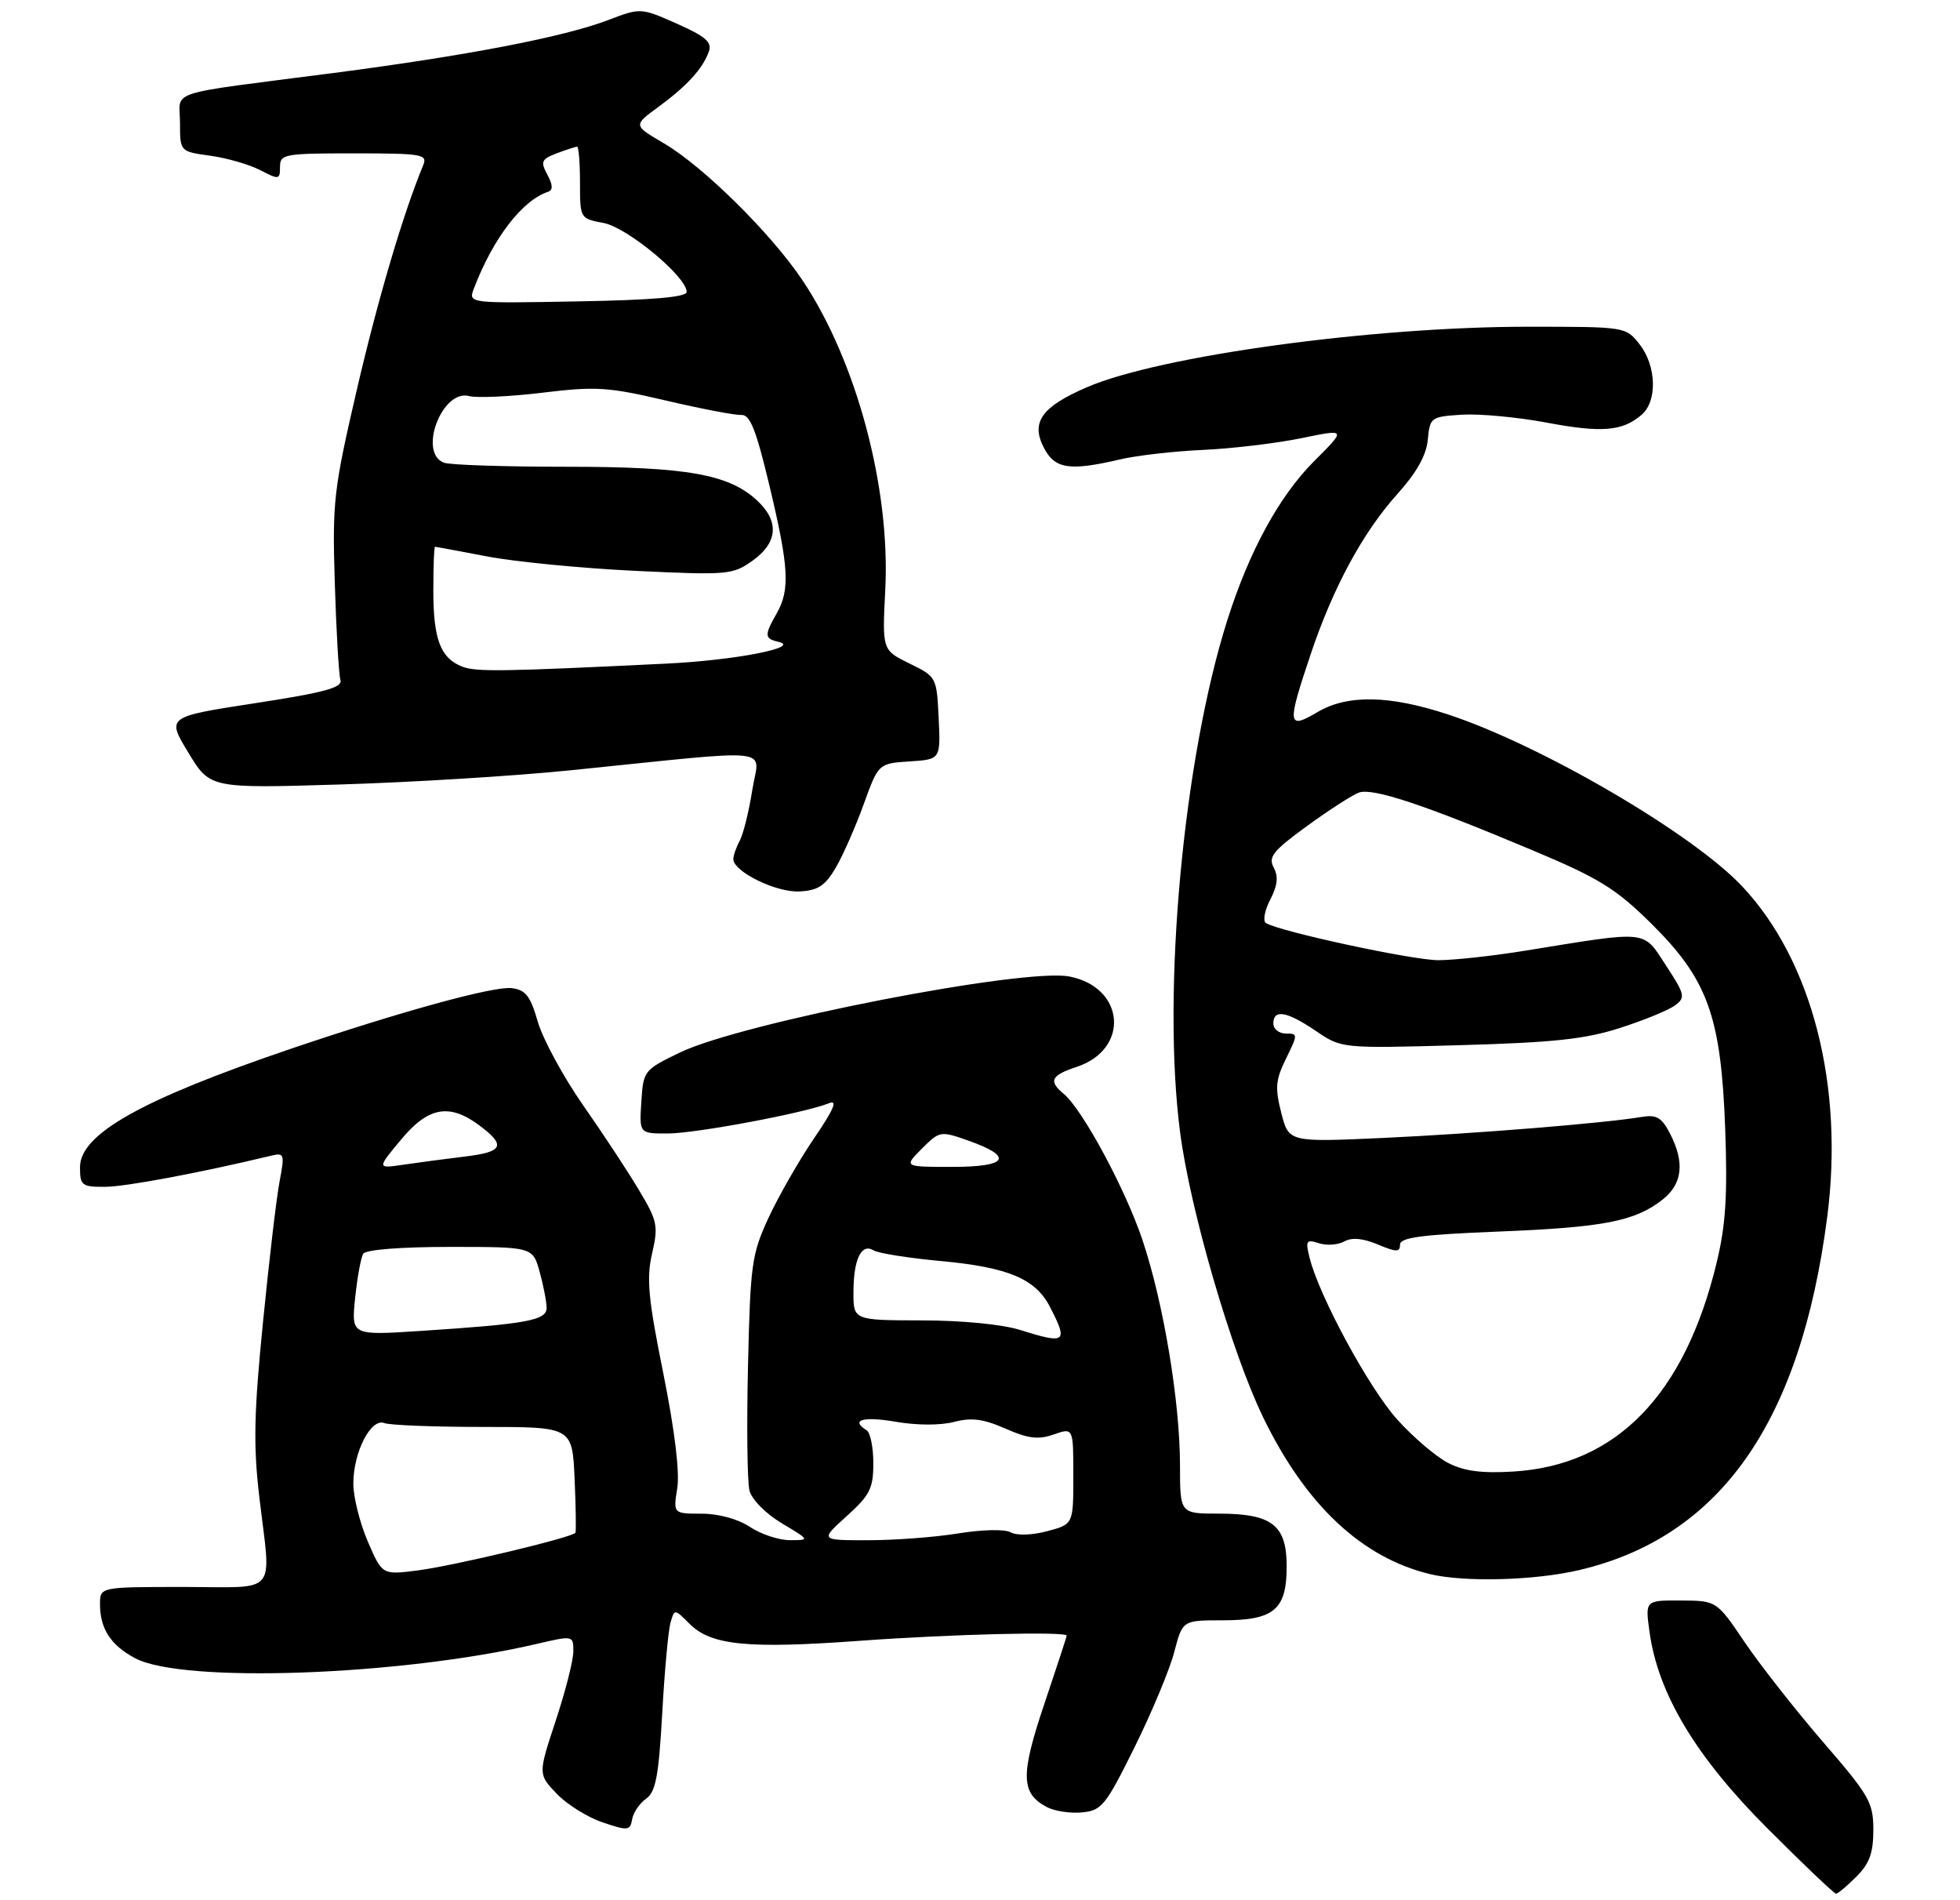 <?xml version="1.0" encoding="UTF-8" standalone="no"?>
<!DOCTYPE svg PUBLIC "-//W3C//DTD SVG 1.1//EN" "http://www.w3.org/Graphics/SVG/1.1/DTD/svg11.dtd" >
<svg xmlns="http://www.w3.org/2000/svg" xmlns:xlink="http://www.w3.org/1999/xlink" version="1.1" viewBox="0 0 294 285">
 <g >
 <path fill="currentColor"
d=" M 278.45 281.45 C 280.42 279.49 281.00 277.89 281.00 274.44 C 281.00 270.32 280.42 269.30 273.45 261.24 C 269.30 256.43 264.02 249.70 261.70 246.28 C 257.50 240.06 257.50 240.06 252.14 240.03 C 246.77 240.00 246.77 240.00 247.43 244.75 C 248.70 254.01 254.40 263.50 265.11 274.20 C 270.49 279.59 275.13 284.00 275.41 284.00 C 275.68 284.00 277.05 282.85 278.45 281.45 Z  M 96.91 269.76 C 98.36 268.73 98.80 266.39 99.33 257.00 C 99.68 250.68 100.24 244.55 100.57 243.38 C 101.17 241.26 101.17 241.26 103.46 243.55 C 106.66 246.75 112.15 247.30 129.00 246.07 C 142.75 245.07 160.00 244.65 160.00 245.30 C 160.00 245.47 158.49 250.09 156.64 255.57 C 153.06 266.21 153.12 268.92 156.99 270.99 C 158.15 271.61 160.53 271.98 162.30 271.81 C 165.26 271.52 165.85 270.80 170.20 262.00 C 172.79 256.77 175.46 250.36 176.14 247.75 C 177.38 243.00 177.38 243.00 183.36 243.00 C 191.12 243.00 193.00 241.42 193.00 234.90 C 193.00 228.70 190.80 227.00 182.78 227.00 C 177.00 227.00 177.00 227.00 177.00 219.75 C 176.99 210.21 174.55 195.52 171.41 186.08 C 168.85 178.40 162.40 166.41 159.56 164.05 C 157.23 162.12 157.64 161.28 161.51 160.00 C 169.49 157.36 168.76 148.08 160.43 146.45 C 153.63 145.11 111.26 153.38 102.00 157.84 C 96.58 160.46 96.50 160.57 96.20 165.25 C 95.89 170.00 95.89 170.00 100.20 169.99 C 104.43 169.97 120.71 166.92 124.36 165.45 C 125.69 164.91 125.05 166.41 122.11 170.71 C 119.86 174.02 116.79 179.38 115.29 182.61 C 112.75 188.11 112.55 189.59 112.20 204.83 C 111.99 213.82 112.09 222.23 112.42 223.53 C 112.76 224.88 114.83 226.98 117.26 228.44 C 121.50 230.98 121.50 230.98 118.50 230.98 C 116.85 230.99 114.15 230.09 112.50 229.00 C 110.69 227.80 107.81 227.01 105.24 227.01 C 100.98 227.00 100.98 227.00 101.59 223.19 C 101.97 220.76 101.21 214.50 99.49 205.94 C 97.23 194.75 96.95 191.75 97.81 188.00 C 98.77 183.85 98.62 183.11 95.86 178.50 C 94.22 175.75 90.45 170.01 87.47 165.76 C 84.50 161.50 81.44 155.87 80.68 153.26 C 79.55 149.35 78.85 148.45 76.75 148.19 C 74.04 147.87 60.06 151.71 43.50 157.33 C 21.21 164.91 12.00 170.08 12.00 175.05 C 12.00 177.79 12.26 178.00 15.75 177.99 C 18.84 177.98 30.07 175.87 40.63 173.33 C 42.65 172.84 42.72 173.05 41.94 177.16 C 41.48 179.55 40.36 189.05 39.45 198.27 C 38.09 211.90 37.99 216.79 38.89 224.44 C 40.67 239.54 41.97 238.00 27.50 238.00 C 15.00 238.00 15.00 238.00 15.00 240.57 C 15.00 244.27 16.61 246.74 20.28 248.69 C 27.40 252.47 59.93 251.32 80.42 246.56 C 86.00 245.26 86.00 245.26 86.00 247.67 C 86.00 248.99 84.81 253.67 83.35 258.08 C 80.71 266.08 80.71 266.08 83.51 269.01 C 85.05 270.62 88.16 272.56 90.41 273.31 C 94.19 274.59 94.52 274.55 94.82 272.85 C 94.99 271.84 95.93 270.45 96.91 269.76 Z  M 236.91 235.46 C 258.04 230.48 270.09 213.32 274.08 182.53 C 276.63 162.89 271.83 144.14 261.39 132.99 C 253.98 125.06 231.19 111.74 217.18 107.14 C 208.40 104.25 202.12 104.14 197.63 106.79 C 193.11 109.46 193.03 108.75 196.58 98.18 C 199.96 88.10 204.41 79.87 209.62 74.07 C 212.50 70.87 213.95 68.28 214.17 65.94 C 214.49 62.59 214.63 62.49 219.29 62.19 C 221.92 62.03 227.62 62.56 231.95 63.37 C 240.26 64.94 243.38 64.68 246.25 62.20 C 248.63 60.15 248.47 54.86 245.93 51.63 C 243.86 49.00 243.84 49.00 229.18 49.00 C 205.79 49.00 174.00 53.36 163.07 58.06 C 156.24 61.00 154.59 63.31 156.58 67.15 C 158.23 70.34 160.42 70.67 168.00 68.90 C 170.47 68.31 176.10 67.67 180.50 67.47 C 184.90 67.27 191.53 66.47 195.23 65.71 C 201.97 64.32 201.97 64.32 197.11 69.17 C 191.89 74.40 187.38 82.65 184.10 93.00 C 177.49 113.82 174.27 148.71 177.01 169.77 C 178.52 181.45 184.73 202.77 189.46 212.53 C 195.83 225.68 204.24 233.59 214.50 236.07 C 219.67 237.32 230.24 237.03 236.91 235.46 Z  M 125.38 130.10 C 126.47 128.23 128.35 123.95 129.56 120.60 C 131.77 114.50 131.77 114.50 136.43 114.19 C 141.09 113.89 141.09 113.89 140.80 107.69 C 140.50 101.54 140.48 101.49 136.41 99.50 C 132.33 97.50 132.33 97.50 132.79 88.43 C 133.57 73.16 128.47 54.11 120.35 42.00 C 115.64 34.98 105.49 24.96 99.58 21.49 C 94.98 18.80 94.98 18.80 98.74 16.05 C 103.03 12.91 105.42 10.29 106.33 7.73 C 106.83 6.32 105.85 5.47 101.53 3.55 C 96.10 1.15 96.10 1.15 91.17 3.03 C 84.52 5.56 69.87 8.37 50.00 10.95 C 24.30 14.28 27.00 13.40 27.00 18.41 C 27.00 22.73 27.00 22.73 31.52 23.35 C 34.00 23.69 37.38 24.66 39.02 25.51 C 41.85 26.98 42.00 26.95 42.00 25.03 C 42.00 23.11 42.62 23.00 53.11 23.00 C 63.29 23.00 64.15 23.14 63.49 24.75 C 60.47 32.04 56.66 44.94 53.52 58.47 C 50.04 73.48 49.84 75.21 50.22 87.47 C 50.44 94.64 50.82 101.16 51.06 101.96 C 51.41 103.12 48.79 103.84 38.25 105.46 C 24.99 107.50 24.99 107.50 28.25 112.87 C 31.50 118.24 31.50 118.24 51.00 117.65 C 61.73 117.33 77.25 116.37 85.50 115.53 C 117.22 112.31 113.86 111.94 112.84 118.50 C 112.34 121.67 111.50 125.07 110.97 126.06 C 110.43 127.06 110.00 128.31 110.00 128.84 C 110.00 130.73 116.47 133.89 119.95 133.69 C 122.72 133.54 123.79 132.83 125.38 130.10 Z  M 55.16 231.16 C 53.97 228.39 53.00 224.50 53.00 222.51 C 53.00 217.79 55.63 212.64 57.65 213.42 C 58.48 213.74 65.17 214.00 72.50 214.00 C 85.84 214.00 85.84 214.00 86.19 221.75 C 86.38 226.01 86.43 229.67 86.31 229.87 C 85.89 230.57 67.86 234.87 62.58 235.53 C 57.33 236.19 57.33 236.19 55.16 231.16 Z  M 127.00 227.38 C 130.49 224.23 131.00 223.22 131.00 219.44 C 131.00 217.06 130.55 214.84 130.00 214.50 C 127.50 212.96 129.46 212.38 134.34 213.22 C 137.50 213.77 141.06 213.78 143.09 213.25 C 145.72 212.56 147.49 212.79 150.81 214.25 C 154.23 215.75 155.74 215.94 158.06 215.13 C 161.00 214.10 161.00 214.10 161.00 221.35 C 161.00 228.59 161.00 228.59 157.09 229.63 C 154.81 230.24 152.53 230.31 151.62 229.81 C 150.73 229.31 147.41 229.38 143.79 229.96 C 140.33 230.53 134.24 230.99 130.25 230.99 C 122.99 231.00 122.99 231.00 127.00 227.38 Z  M 153.00 199.45 C 150.36 198.62 144.27 198.02 138.25 198.02 C 128.00 198.00 128.00 198.00 128.02 193.75 C 128.03 188.83 129.21 186.40 131.04 187.52 C 131.73 187.95 136.27 188.67 141.13 189.12 C 151.20 190.05 155.31 191.77 157.48 195.97 C 160.26 201.34 159.90 201.62 153.00 199.45 Z  M 53.27 194.67 C 53.59 191.58 54.14 188.59 54.48 188.03 C 54.86 187.41 60.12 187.00 67.51 187.00 C 79.91 187.00 79.91 187.00 80.95 190.75 C 81.52 192.81 81.99 195.24 81.99 196.14 C 82.00 198.02 79.05 198.56 63.10 199.60 C 52.69 200.28 52.69 200.28 53.27 194.67 Z  M 60.18 170.88 C 64.26 165.99 67.41 165.43 71.91 168.78 C 75.93 171.79 75.50 172.75 69.80 173.44 C 66.88 173.79 62.71 174.35 60.52 174.67 C 56.53 175.26 56.53 175.26 60.18 170.88 Z  M 138.27 172.28 C 140.93 169.61 141.07 169.59 145.17 171.03 C 152.12 173.47 151.23 175.00 142.86 175.00 C 135.55 175.00 135.55 175.00 138.27 172.28 Z  M 217.22 219.40 C 215.41 218.47 211.97 215.54 209.58 212.88 C 205.34 208.17 197.88 194.40 196.44 188.64 C 195.80 186.05 195.93 185.84 197.84 186.45 C 199.01 186.82 200.72 186.70 201.64 186.18 C 202.77 185.55 204.43 185.70 206.66 186.63 C 209.47 187.81 210.00 187.81 210.00 186.66 C 210.00 185.59 213.22 185.16 224.75 184.70 C 240.55 184.07 245.26 183.16 249.38 179.91 C 252.38 177.56 252.74 174.32 250.49 169.98 C 249.25 167.58 248.48 167.14 246.24 167.51 C 240.65 168.45 221.07 170.03 207.41 170.66 C 193.32 171.30 193.32 171.30 192.19 166.90 C 191.23 163.14 191.33 161.95 192.91 158.75 C 194.70 155.10 194.70 155.00 192.87 155.00 C 191.84 155.00 191.00 154.32 191.00 153.50 C 191.00 151.30 193.03 151.66 197.39 154.62 C 201.25 157.24 201.25 157.24 218.88 156.75 C 233.06 156.35 237.77 155.85 243.01 154.16 C 246.60 153.01 250.30 151.49 251.25 150.78 C 252.85 149.59 252.75 149.16 249.89 144.78 C 246.38 139.42 247.51 139.54 228.75 142.58 C 223.94 143.36 218.09 144.00 215.75 144.00 C 211.87 144.00 191.96 139.71 189.89 138.43 C 189.40 138.13 189.69 136.56 190.53 134.93 C 191.63 132.81 191.78 131.46 191.06 130.11 C 190.21 128.52 190.94 127.60 196.04 123.89 C 199.32 121.50 202.83 119.24 203.82 118.87 C 205.89 118.11 213.53 120.64 230.00 127.57 C 239.86 131.71 242.38 133.27 247.63 138.45 C 256.17 146.88 258.16 152.39 258.78 169.31 C 259.14 179.27 258.86 183.72 257.51 189.31 C 252.73 209.19 242.46 219.75 227.00 220.69 C 222.26 220.98 219.61 220.63 217.22 219.40 Z  M 69.32 99.97 C 66.07 98.70 65.00 95.87 65.00 88.57 C 65.00 84.95 65.11 82.00 65.25 82.00 C 65.39 82.00 68.94 82.66 73.13 83.46 C 77.33 84.26 87.30 85.23 95.27 85.61 C 109.21 86.27 109.90 86.21 112.89 84.08 C 116.66 81.39 116.92 78.21 113.62 75.11 C 109.37 71.12 103.08 70.00 84.92 70.00 C 75.71 70.00 67.45 69.73 66.58 69.39 C 62.68 67.90 66.31 58.32 70.37 59.40 C 71.54 59.71 76.50 59.48 81.39 58.89 C 89.40 57.92 91.23 58.04 99.89 60.07 C 105.18 61.31 110.26 62.28 111.18 62.23 C 112.51 62.15 113.40 64.39 115.43 72.89 C 118.34 85.08 118.53 88.44 116.50 92.00 C 114.63 95.27 114.66 95.78 116.75 96.25 C 120.34 97.06 110.30 99.02 100.00 99.52 C 75.19 100.73 71.39 100.78 69.32 99.97 Z  M 71.08 43.28 C 73.95 35.76 78.31 30.06 82.19 28.77 C 82.97 28.51 82.94 27.76 82.10 26.19 C 81.05 24.23 81.21 23.87 83.52 22.99 C 84.96 22.45 86.33 22.00 86.57 22.00 C 86.80 22.00 87.00 24.42 87.00 27.39 C 87.00 32.77 87.01 32.78 90.54 33.44 C 94.09 34.11 103.00 41.50 103.00 43.78 C 103.00 44.56 97.91 45.00 86.62 45.20 C 70.24 45.50 70.24 45.50 71.08 43.28 Z "/>
</g>
</svg>